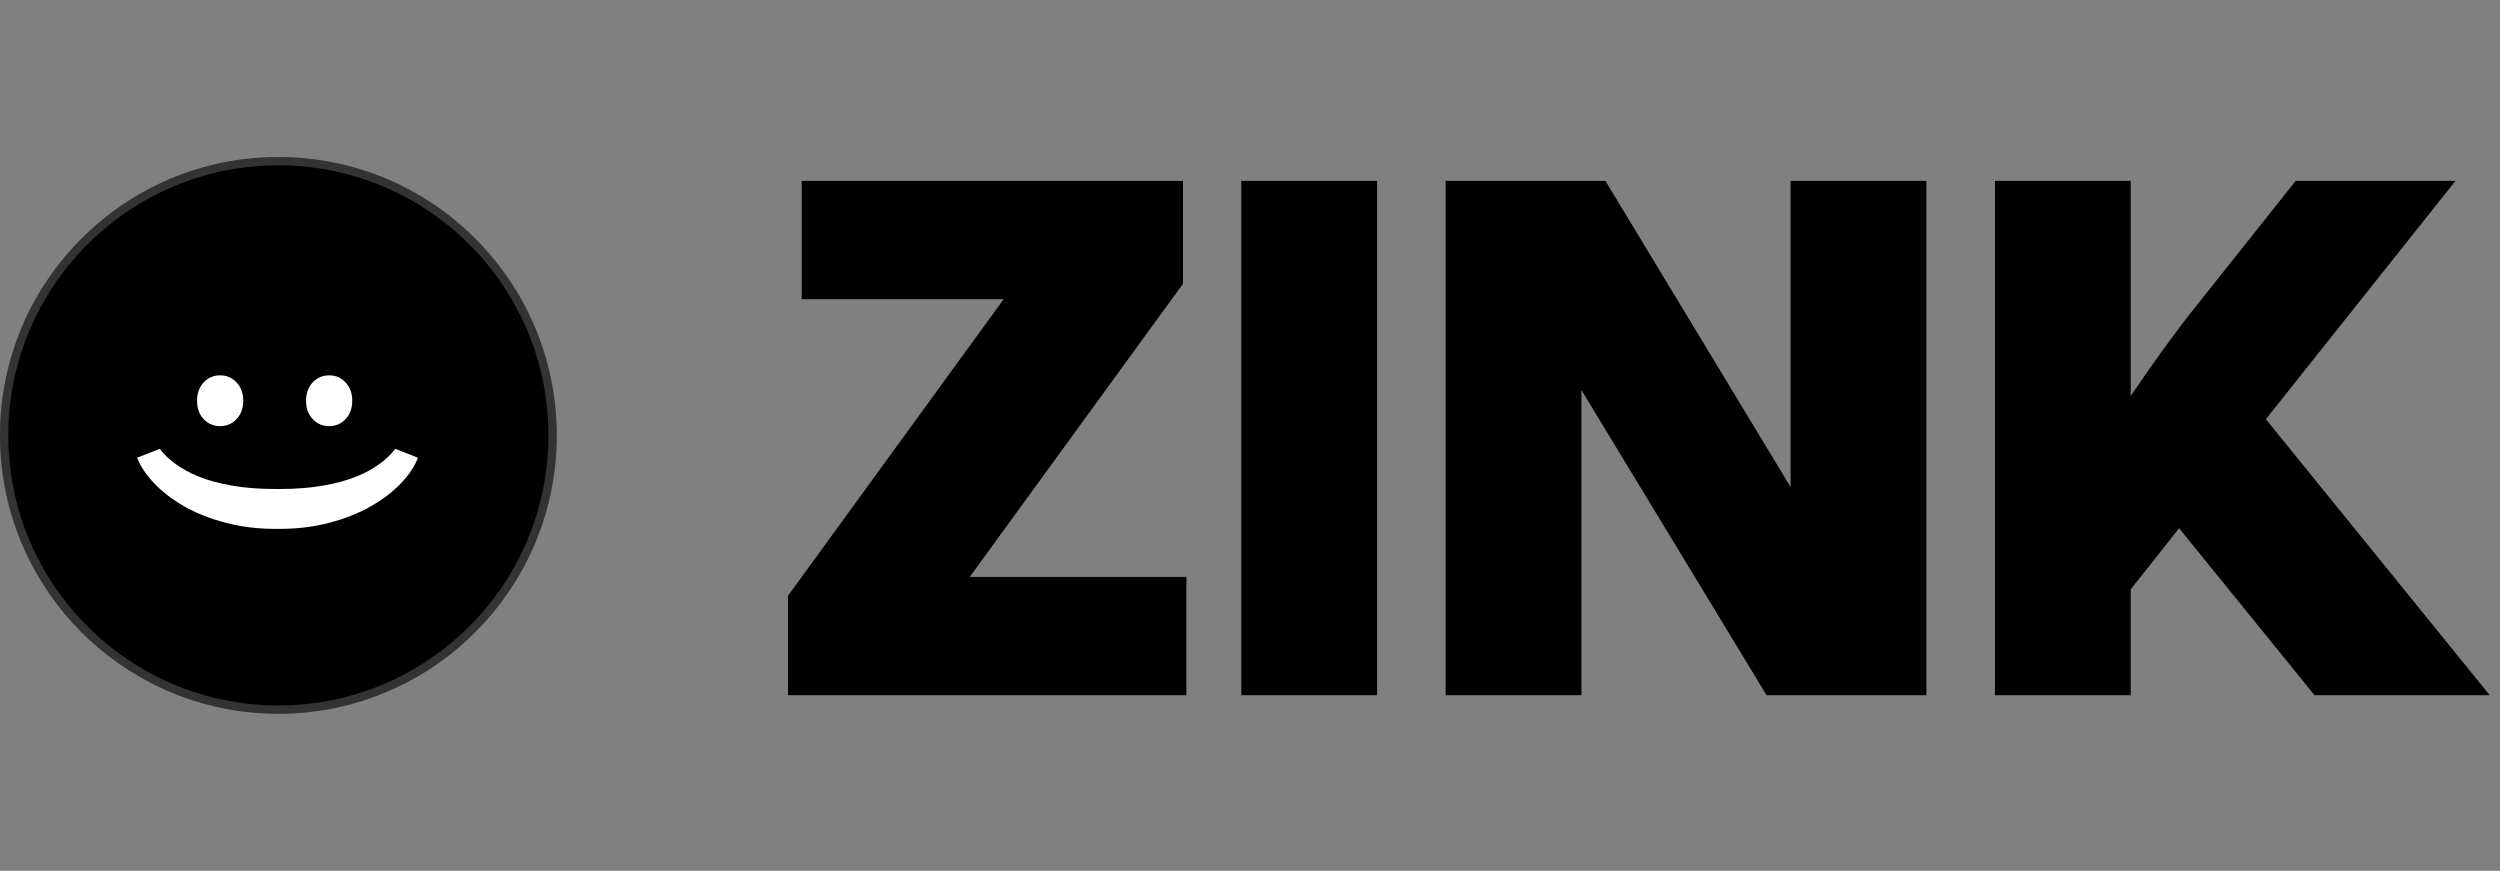 <svg viewBox="0 0 356 124" fill="none"
    xmlns="http://www.w3.org/2000/svg">
    <rect x="0" y="0" width="356" height="124" fill="#808080" stroke="none"/>
    <circle cx="39.639" cy="62" r="39.639" transform="rotate(90 39.639 62)" fill="black"/>
    <circle cx="39.639" cy="62" r="39.047" transform="rotate(90 39.639 62)" stroke="white" stroke-opacity="0.2" stroke-width="1.183"/>
    <path d="M31.35 53.449C32.283 53.449 33.061 53.786 33.684 54.46C34.319 55.134 34.637 56.003 34.637 57.066C34.637 58.143 34.319 59.012 33.684 59.673C33.061 60.347 32.283 60.684 31.35 60.684C30.416 60.684 29.631 60.347 28.996 59.673C28.374 59.012 28.062 58.143 28.062 57.066C28.062 56.003 28.374 55.134 28.996 54.46C29.631 53.786 30.416 53.449 31.35 53.449ZM46.872 53.449C47.806 53.449 48.584 53.786 49.206 54.46C49.841 55.134 50.159 56.003 50.159 57.066C50.159 58.143 49.841 59.012 49.206 59.673C48.584 60.347 47.806 60.684 46.872 60.684C45.938 60.684 45.154 60.347 44.518 59.673C43.896 59.012 43.585 58.143 43.585 57.066C43.585 56.003 43.896 55.134 44.518 54.46C45.154 53.786 45.938 53.449 46.872 53.449ZM39.792 75.312L39.247 75.312C36.692 75.312 34.319 75.02 32.128 74.437C29.936 73.866 27.985 73.094 26.273 72.122C24.561 71.149 23.135 70.06 21.994 68.854C20.84 67.661 20.016 66.436 19.523 65.178L22.752 63.913C23.284 64.64 24.01 65.34 24.931 66.014C25.838 66.701 26.96 67.317 28.296 67.862C29.631 68.407 31.201 68.835 33.003 69.146C34.806 69.47 36.874 69.632 39.208 69.632L39.831 69.632C42.165 69.632 44.233 69.47 46.035 69.146C47.838 68.835 49.407 68.407 50.743 67.862C52.078 67.317 53.2 66.701 54.108 66.014C55.028 65.34 55.755 64.64 56.286 63.913L59.515 65.178C59.035 66.436 58.218 67.661 57.064 68.854C55.91 70.06 54.477 71.149 52.766 72.122C51.054 73.094 49.102 73.866 46.911 74.437C44.719 75.02 42.346 75.312 39.792 75.312Z" fill="white"/>
    <path d="M168.946 99H112.208V84.84L142.921 42.603H114.161V25.758H168.458V40.406L138.087 82.154H168.946V99ZM196.095 25.758H176.759V99H196.095V25.758ZM274.317 99H251.563L225.196 55.543V99H205.86V25.758H228.614L254.981 69.361V25.758H274.317V99ZM303.419 99H284.083V25.758H303.419V56.373C305.144 53.834 306.788 51.49 308.351 49.342C309.913 47.193 311.231 45.452 312.306 44.117L326.905 25.758H349.659L322.657 59.693L354.542 99H329.591L310.304 75.221L303.419 83.912V99Z" fill="black"/>
</svg>
